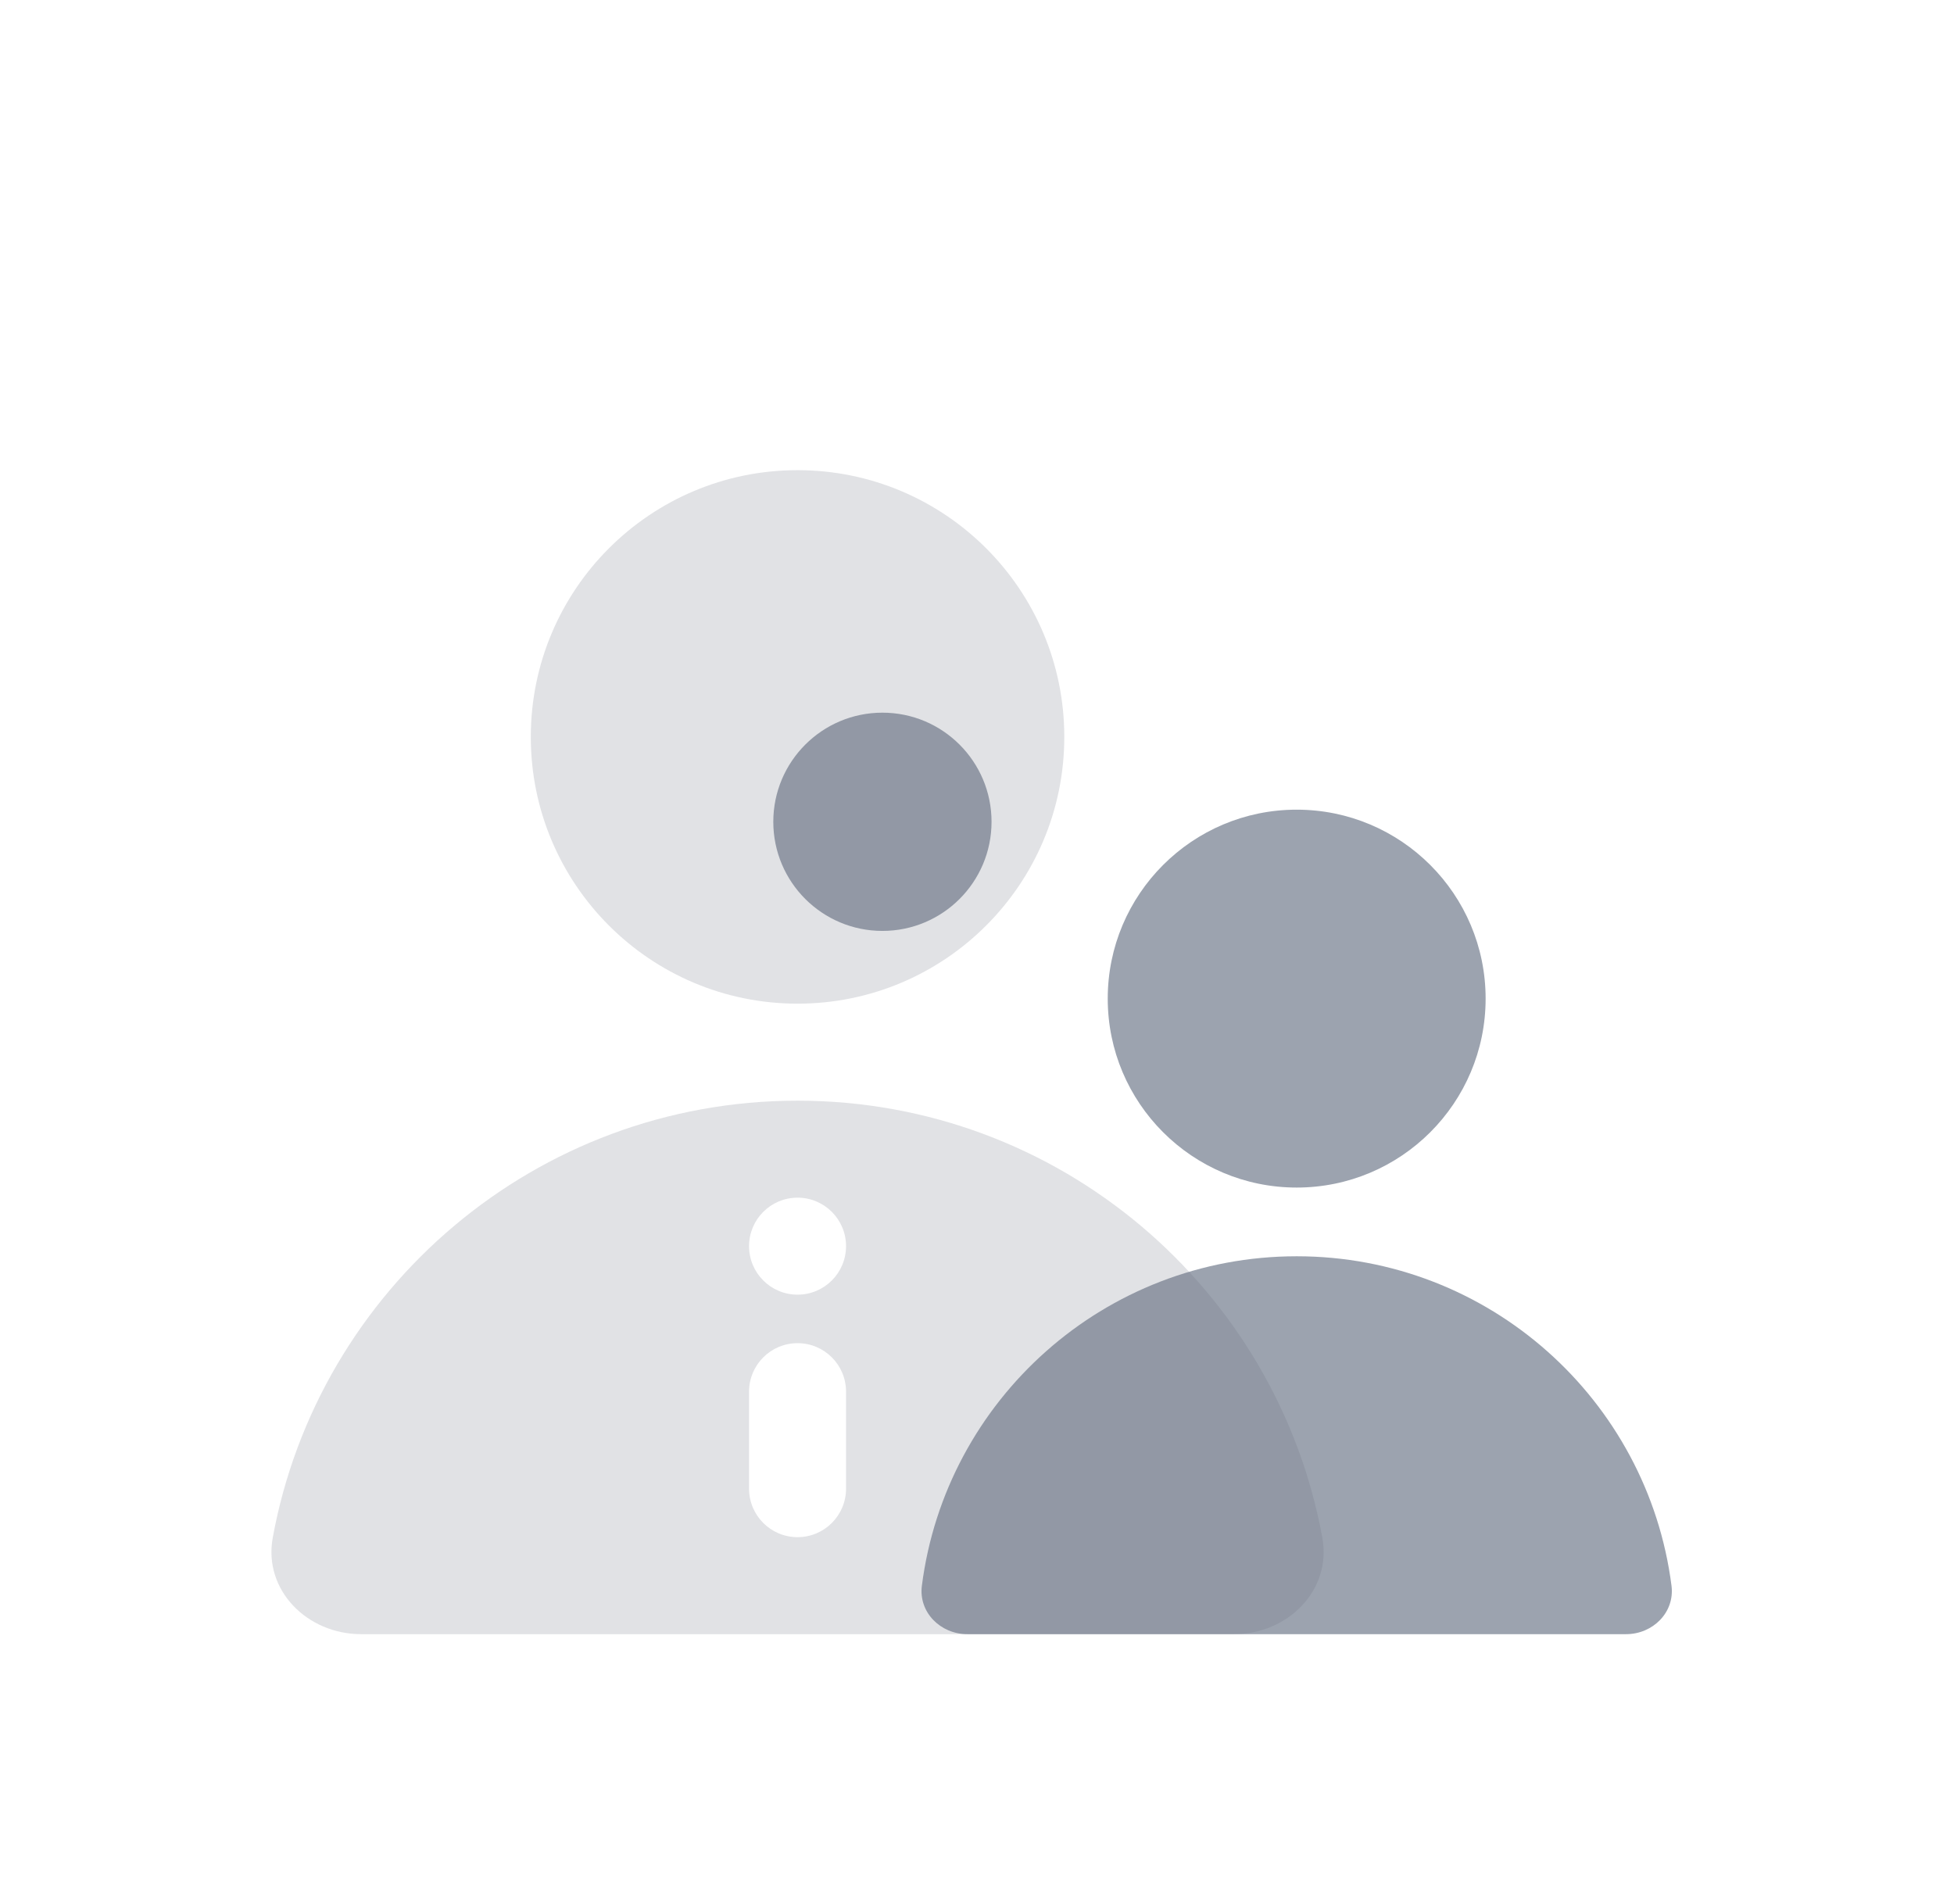 <svg width="117" height="114" viewBox="0 0 117 114" fill="none" xmlns="http://www.w3.org/2000/svg">
<g filter="url(#filter0_d_48_5271)">
<circle cx="52.837" cy="33.206" r="6.534" fill="#9CA3AF"/>
<path d="M77.641 55.107C83.89 55.107 88.955 50.042 88.955 43.794C88.955 37.545 83.89 32.48 77.641 32.48C71.393 32.48 66.328 37.545 66.328 43.794C66.328 50.042 71.393 55.107 77.641 55.107Z" fill="#9CA3AF"/>
<path d="M55.199 78.95C56.621 67.822 66.127 59.221 77.642 59.221C89.156 59.221 98.662 67.822 100.085 78.95C100.288 80.541 98.969 81.848 97.365 81.848H57.919C56.315 81.848 54.995 80.541 55.199 78.95Z" fill="#9CA3AF"/>
<g filter="url(#filter1_biii_48_5271)">
<path d="M47.755 44.096C56.576 44.096 63.727 36.945 63.727 28.124C63.727 19.303 56.576 12.152 47.755 12.152C38.934 12.152 31.783 19.303 31.783 28.124C31.783 36.945 38.934 44.096 47.755 44.096Z" fill="#6B7280" fill-opacity="0.2"/>
<path d="M16.332 76.069C19.052 61.186 32.086 49.904 47.755 49.904C63.424 49.904 76.458 61.186 79.177 76.069C79.754 79.225 77.098 81.848 73.891 81.848H21.619C18.411 81.848 15.755 79.225 16.332 76.069Z" fill="#6B7280" fill-opacity="0.2"/>
</g>
<path d="M47.755 55.712C46.151 55.712 44.851 57.012 44.851 58.616C44.851 60.22 46.151 61.52 47.755 61.52C49.359 61.52 50.659 60.22 50.659 58.616C50.659 57.012 49.359 55.712 47.755 55.712Z" fill="white"/>
<path d="M47.755 64.424C46.151 64.424 44.851 65.724 44.851 67.328V73.136C44.851 74.74 46.151 76.04 47.755 76.04C49.359 76.04 50.659 74.74 50.659 73.136V67.328C50.659 65.724 49.359 64.424 47.755 64.424Z" fill="white"/>
</g>
<defs>
<filter id="filter0_d_48_5271" x="-6" y="0" width="128" height="128" filterUnits="userSpaceOnUse" color-interpolation-filters="sRGB">
<feFlood flood-opacity="0" result="BackgroundImageFix"/>
<feColorMatrix in="SourceAlpha" type="matrix" values="0 0 0 0 0 0 0 0 0 0 0 0 0 0 0 0 0 0 127 0" result="hardAlpha"/>
<feOffset dy="16"/>
<feGaussianBlur stdDeviation="8"/>
<feColorMatrix type="matrix" values="0 0 0 0 0 0 0 0 0 0 0 0 0 0 0 0 0 0 0.02 0"/>
<feBlend mode="normal" in2="BackgroundImageFix" result="effect1_dropShadow_48_5271"/>
<feBlend mode="normal" in="SourceGraphic" in2="effect1_dropShadow_48_5271" result="shape"/>
</filter>
<filter id="filter1_biii_48_5271" x="0.253" y="-3.848" width="95.003" height="101.696" filterUnits="userSpaceOnUse" color-interpolation-filters="sRGB">
<feFlood flood-opacity="0" result="BackgroundImageFix"/>
<feGaussianBlur in="BackgroundImageFix" stdDeviation="8"/>
<feComposite in2="SourceAlpha" operator="in" result="effect1_backgroundBlur_48_5271"/>
<feBlend mode="normal" in="SourceGraphic" in2="effect1_backgroundBlur_48_5271" result="shape"/>
<feColorMatrix in="SourceAlpha" type="matrix" values="0 0 0 0 0 0 0 0 0 0 0 0 0 0 0 0 0 0 127 0" result="hardAlpha"/>
<feOffset dy="-4.356"/>
<feGaussianBlur stdDeviation="2.178"/>
<feComposite in2="hardAlpha" operator="arithmetic" k2="-1" k3="1"/>
<feColorMatrix type="matrix" values="0 0 0 0 1 0 0 0 0 1 0 0 0 0 1 0 0 0 0.3 0"/>
<feBlend mode="normal" in2="shape" result="effect2_innerShadow_48_5271"/>
<feColorMatrix in="SourceAlpha" type="matrix" values="0 0 0 0 0 0 0 0 0 0 0 0 0 0 0 0 0 0 127 0" result="hardAlpha"/>
<feOffset dy="5.808"/>
<feGaussianBlur stdDeviation="2.904"/>
<feComposite in2="hardAlpha" operator="arithmetic" k2="-1" k3="1"/>
<feColorMatrix type="matrix" values="0 0 0 0 1 0 0 0 0 1 0 0 0 0 1 0 0 0 0.25 0"/>
<feBlend mode="normal" in2="effect2_innerShadow_48_5271" result="effect3_innerShadow_48_5271"/>
<feColorMatrix in="SourceAlpha" type="matrix" values="0 0 0 0 0 0 0 0 0 0 0 0 0 0 0 0 0 0 127 0" result="hardAlpha"/>
<feOffset dy="-1.452"/>
<feGaussianBlur stdDeviation="0.726"/>
<feComposite in2="hardAlpha" operator="arithmetic" k2="-1" k3="1"/>
<feColorMatrix type="matrix" values="0 0 0 0 1 0 0 0 0 1 0 0 0 0 1 0 0 0 0.35 0"/>
<feBlend mode="normal" in2="effect3_innerShadow_48_5271" result="effect4_innerShadow_48_5271"/>
</filter>
</defs>
</svg>
